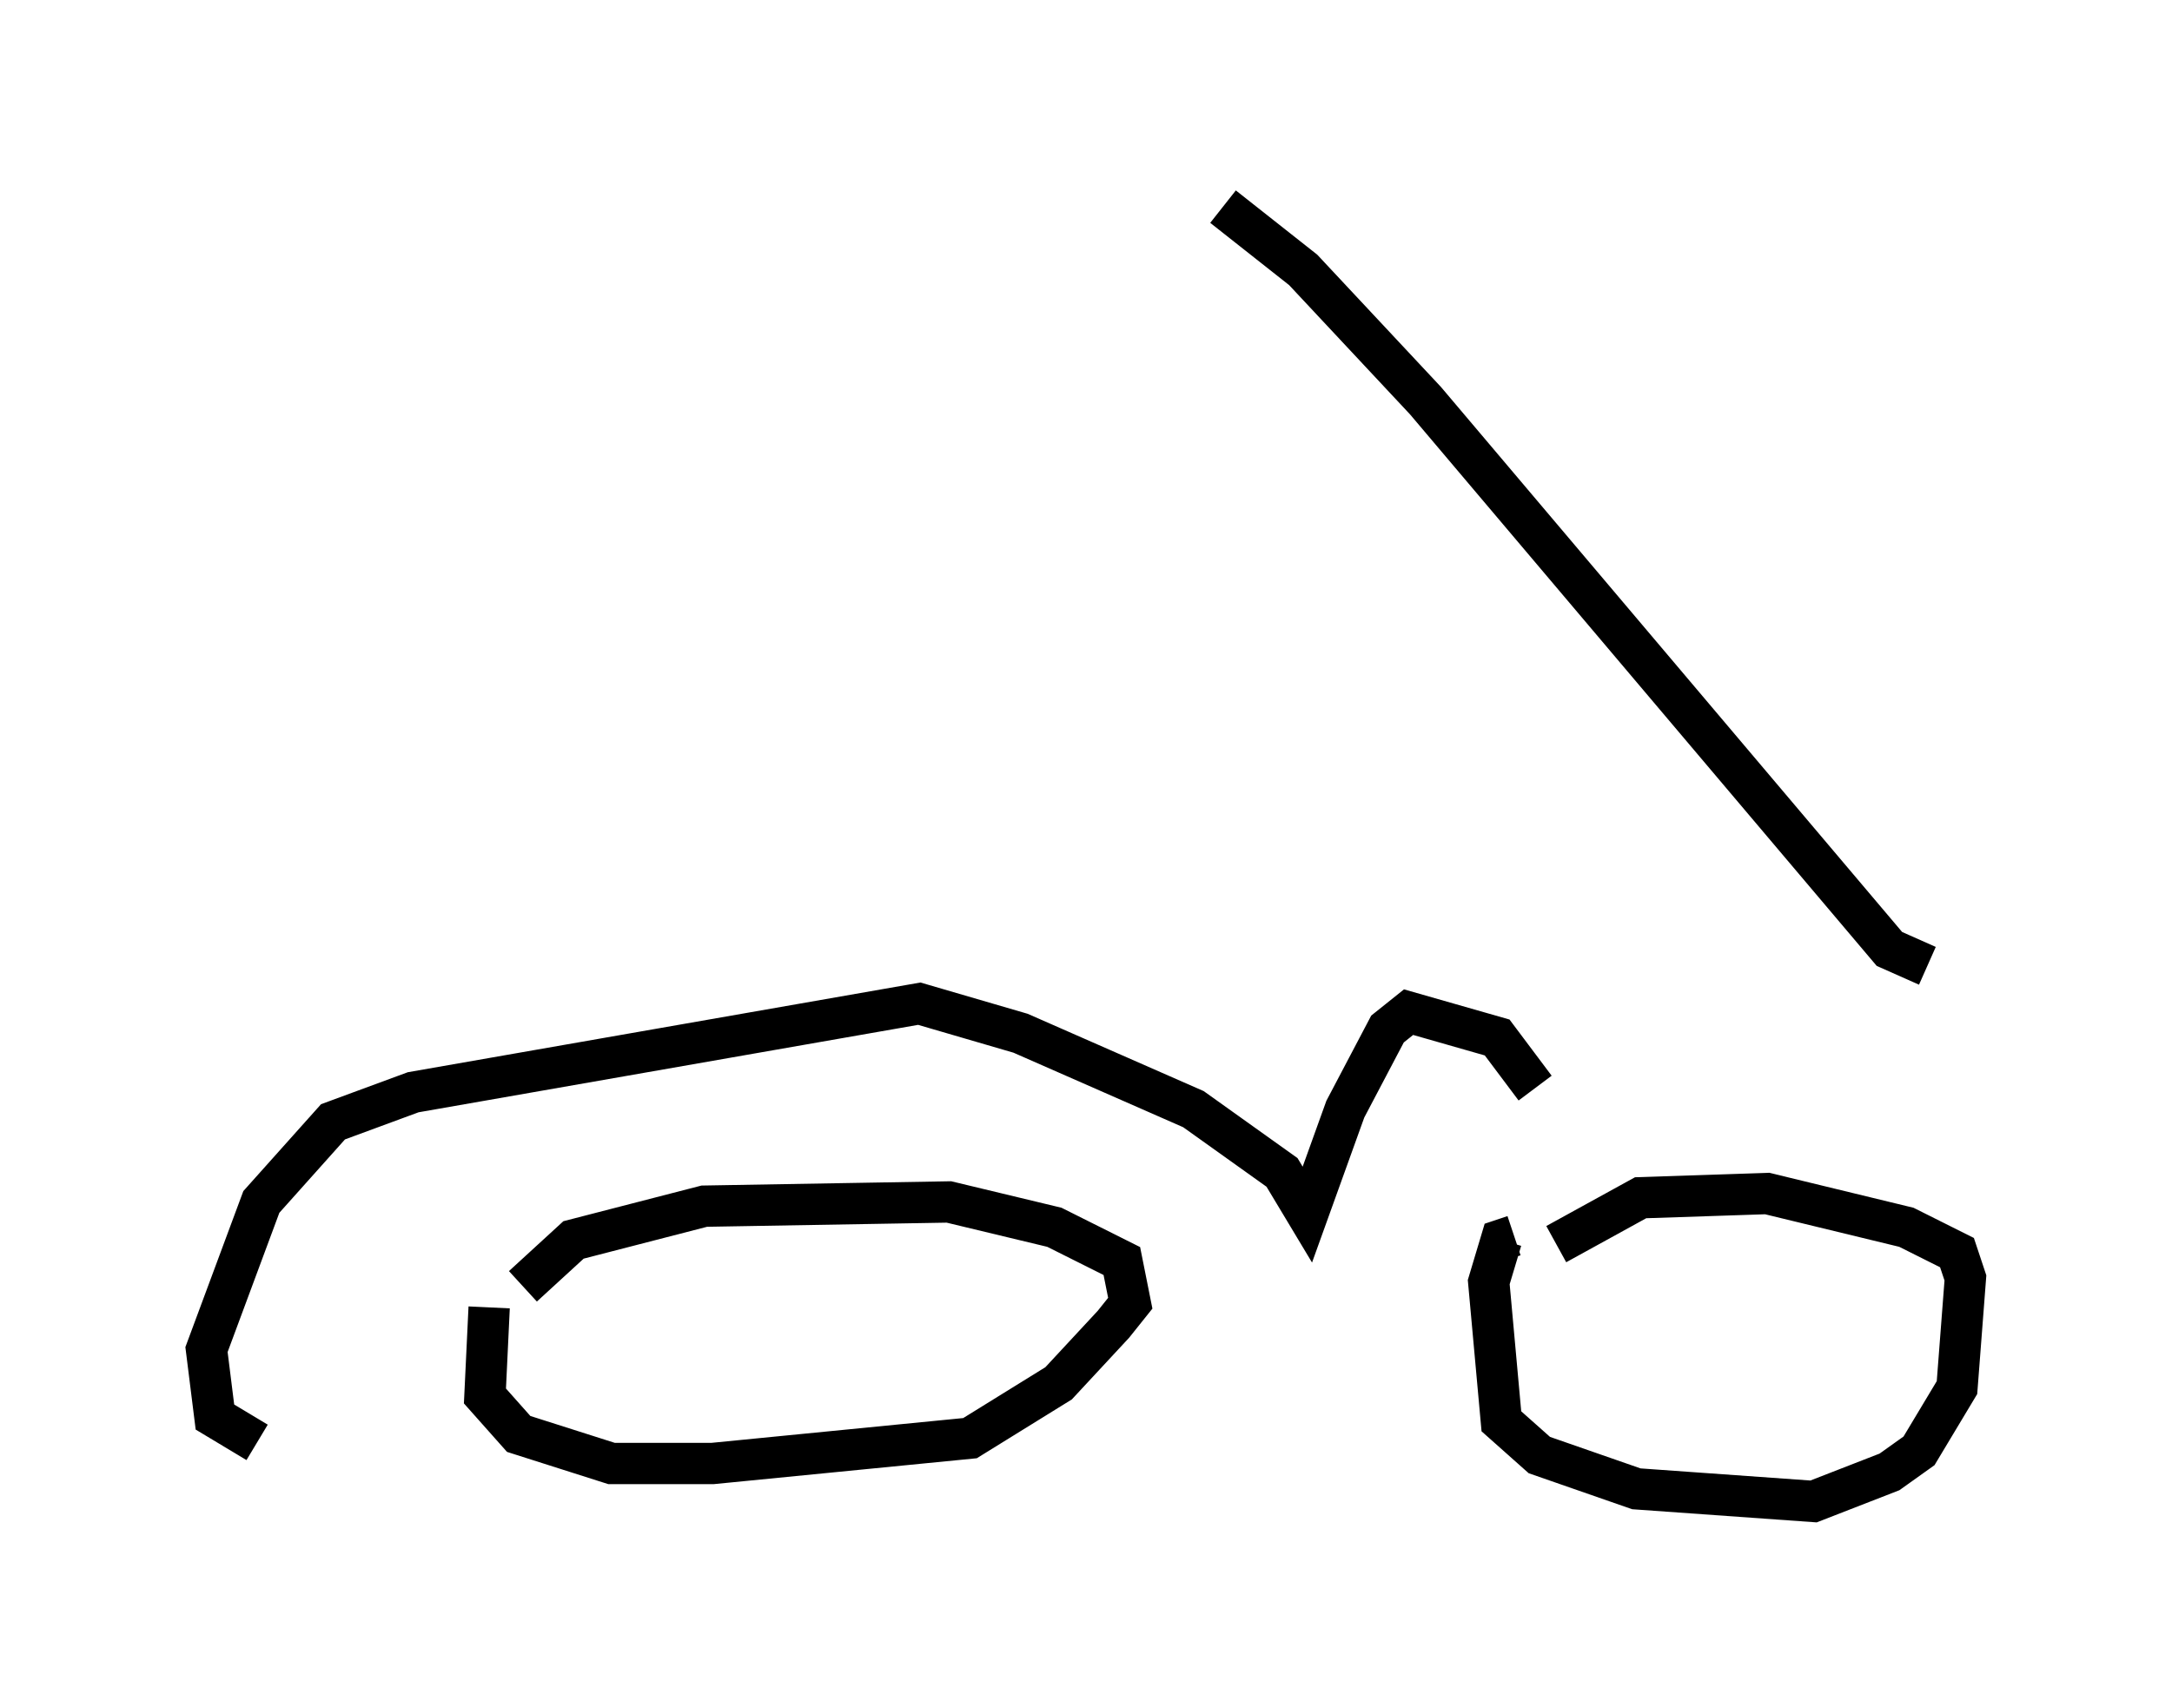 <?xml version="1.0" encoding="utf-8" ?>
<svg baseProfile="full" height="41.34" version="1.1" width="52.569" xmlns="http://www.w3.org/2000/svg" xmlns:ev="http://www.w3.org/2001/xml-events" xmlns:xlink="http://www.w3.org/1999/xlink"><defs /><rect fill="white" height="41.34" width="52.569" x="0" y="0" /><path d="M12.758, 32.257 m-0.102, -1.123 l1.225, -1.123 3.165, -0.817 l5.921, -0.102 2.552, 0.613 l1.633, 0.817 0.204, 1.021 l-0.408, 0.51 -1.327, 1.429 l-2.144, 1.327 -6.227, 0.613 l-2.45, 0.0 -2.246, -0.715 l-0.817, -0.919 0.102, -2.144 m25.827, -1.531 l2.042, -1.123 3.063, -0.102 l3.369, 0.817 1.225, 0.613 l0.204, 0.613 -0.204, 2.654 l-0.919, 1.531 -0.715, 0.51 l-1.838, 0.715 -4.288, -0.306 l-2.348, -0.817 -0.919, -0.817 l-0.306, -3.369 0.306, -1.021 l0.306, -0.102 m-30.421, 5.002 l-1.021, -0.613 -0.204, -1.633 l1.327, -3.573 1.735, -1.94 l1.94, -0.715 12.25, -2.144 l2.45, 0.715 4.185, 1.838 l2.144, 1.531 0.613, 1.021 l0.919, -2.552 1.021, -1.94 l0.51, -0.408 2.144, 0.613 l0.919, 1.225 m9.494, -2.96 l-0.919, -0.408 -11.229, -13.271 l-2.96, -3.165 -1.94, -1.531 " fill="none" stroke="black" stroke-width="1" /></svg>